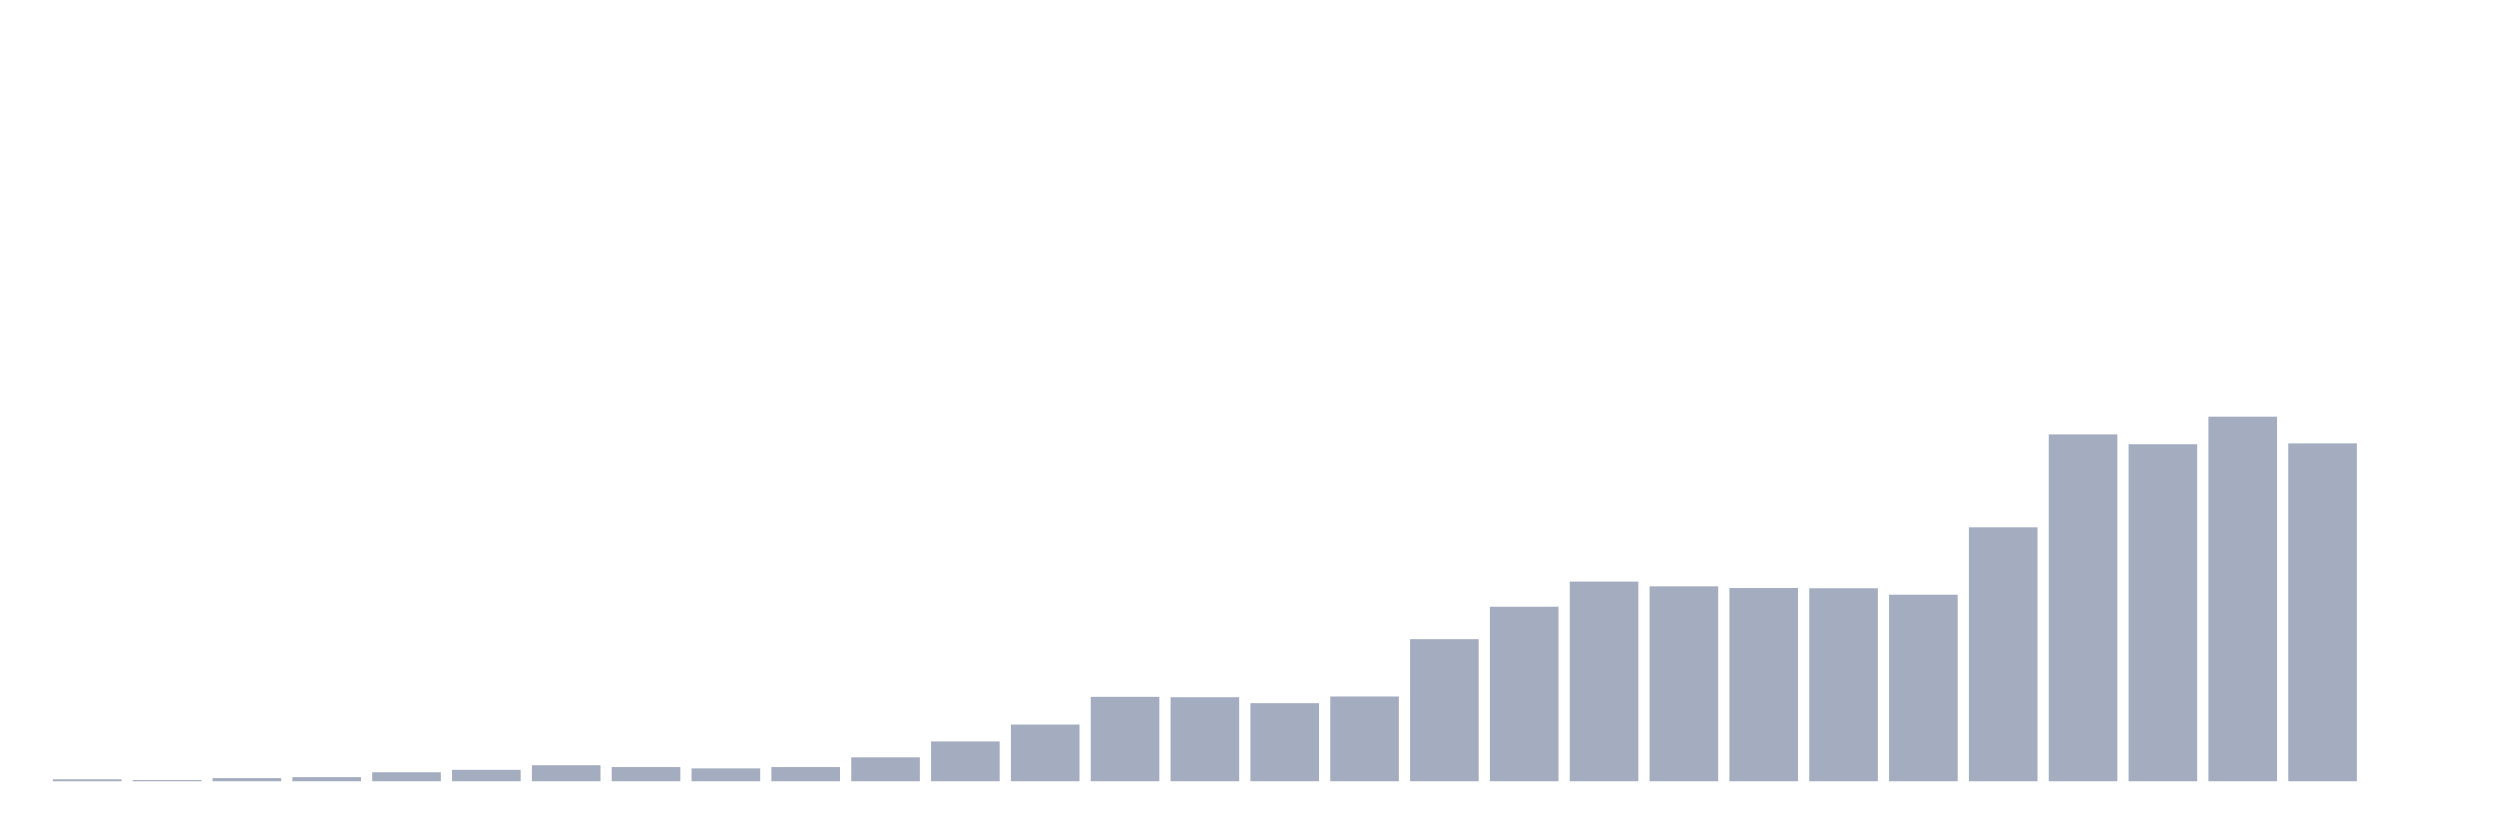 <svg xmlns="http://www.w3.org/2000/svg" viewBox="0 0 480 160"><g transform="translate(10,10)"><rect class="bar" x="0.153" width="13.175" y="139.627" height="0.373" fill="rgb(164,173,192)"></rect><rect class="bar" x="15.482" width="13.175" y="139.767" height="0.233" fill="rgb(164,173,192)"></rect><rect class="bar" x="30.81" width="13.175" y="139.394" height="0.606" fill="rgb(164,173,192)"></rect><rect class="bar" x="46.138" width="13.175" y="139.207" height="0.793" fill="rgb(164,173,192)"></rect><rect class="bar" x="61.466" width="13.175" y="138.274" height="1.726" fill="rgb(164,173,192)"></rect><rect class="bar" x="76.794" width="13.175" y="137.808" height="2.192" fill="rgb(164,173,192)"></rect><rect class="bar" x="92.123" width="13.175" y="136.922" height="3.078" fill="rgb(164,173,192)"></rect><rect class="bar" x="107.451" width="13.175" y="137.272" height="2.728" fill="rgb(164,173,192)"></rect><rect class="bar" x="122.779" width="13.175" y="137.528" height="2.472" fill="rgb(164,173,192)"></rect><rect class="bar" x="138.107" width="13.175" y="137.272" height="2.728" fill="rgb(164,173,192)"></rect><rect class="bar" x="153.436" width="13.175" y="135.406" height="4.594" fill="rgb(164,173,192)"></rect><rect class="bar" x="168.764" width="13.175" y="132.352" height="7.648" fill="rgb(164,173,192)"></rect><rect class="bar" x="184.092" width="13.175" y="129.111" height="10.889" fill="rgb(164,173,192)"></rect><rect class="bar" x="199.42" width="13.175" y="123.794" height="16.206" fill="rgb(164,173,192)"></rect><rect class="bar" x="214.748" width="13.175" y="123.864" height="16.136" fill="rgb(164,173,192)"></rect><rect class="bar" x="230.077" width="13.175" y="125.007" height="14.993" fill="rgb(164,173,192)"></rect><rect class="bar" x="245.405" width="13.175" y="123.724" height="16.276" fill="rgb(164,173,192)"></rect><rect class="bar" x="260.733" width="13.175" y="112.718" height="27.282" fill="rgb(164,173,192)"></rect><rect class="bar" x="276.061" width="13.175" y="106.492" height="33.508" fill="rgb(164,173,192)"></rect><rect class="bar" x="291.39" width="13.175" y="101.666" height="38.334" fill="rgb(164,173,192)"></rect><rect class="bar" x="306.718" width="13.175" y="102.575" height="37.425" fill="rgb(164,173,192)"></rect><rect class="bar" x="322.046" width="13.175" y="102.901" height="37.099" fill="rgb(164,173,192)"></rect><rect class="bar" x="337.374" width="13.175" y="102.948" height="37.052" fill="rgb(164,173,192)"></rect><rect class="bar" x="352.702" width="13.175" y="104.184" height="35.816" fill="rgb(164,173,192)"></rect><rect class="bar" x="368.031" width="13.175" y="91.243" height="48.757" fill="rgb(164,173,192)"></rect><rect class="bar" x="383.359" width="13.175" y="73.404" height="66.596" fill="rgb(164,173,192)"></rect><rect class="bar" x="398.687" width="13.175" y="75.293" height="64.707" fill="rgb(164,173,192)"></rect><rect class="bar" x="414.015" width="13.175" y="70" height="70" fill="rgb(164,173,192)"></rect><rect class="bar" x="429.344" width="13.175" y="75.13" height="64.87" fill="rgb(164,173,192)"></rect><rect class="bar" x="444.672" width="13.175" y="140" height="0" fill="rgb(164,173,192)"></rect></g></svg>